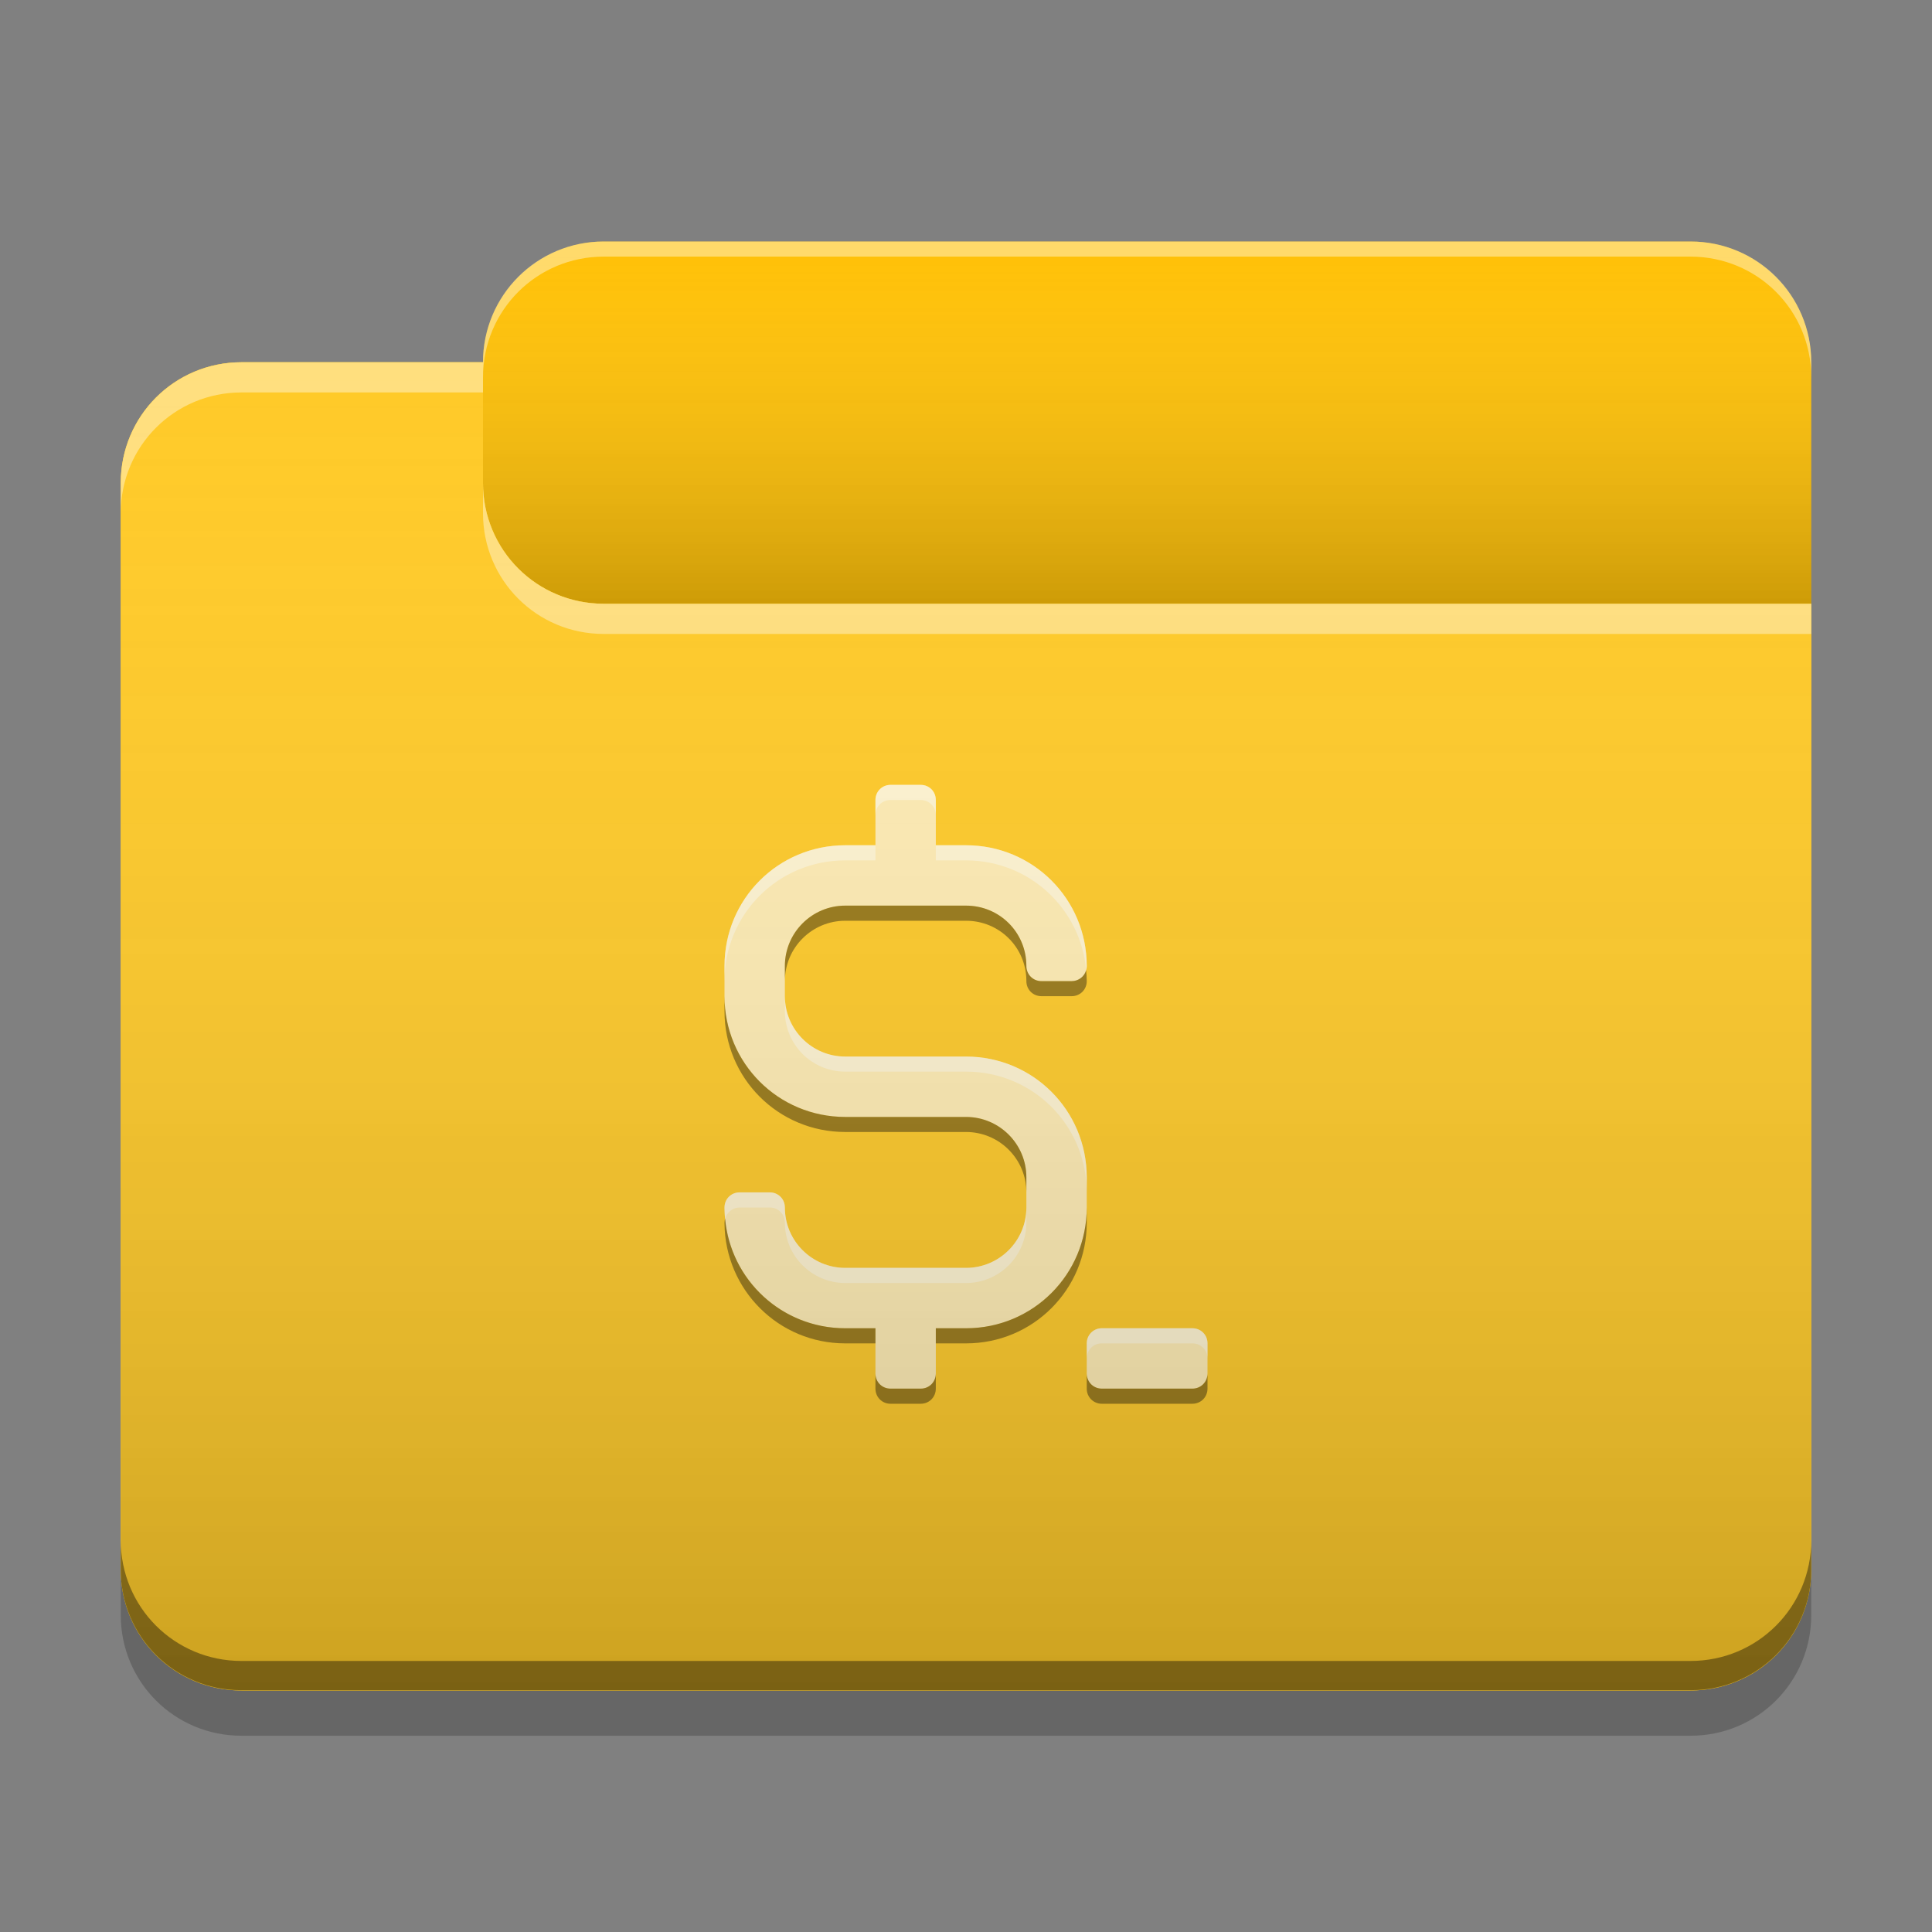 
<svg xmlns="http://www.w3.org/2000/svg" xmlns:xlink="http://www.w3.org/1999/xlink" width="24" height="24" viewBox="0 0 24 24" version="1.1">
<rect x="0" y="0" width="24" height="24" fill="#808080" stroke="none"/>
<defs>
<linearGradient id="linear0" gradientUnits="userSpaceOnUse" x1="10.054" y1="-209.708" x2="10.054" y2="-212.883" gradientTransform="matrix(1.417,0,0,1.417,0,304.724)">
<stop offset="0" style="stop-color:rgb(0%,0%,0%);stop-opacity:0.2;"/>
<stop offset="1" style="stop-color:rgb(100%,100%,100%);stop-opacity:0;"/>
</linearGradient>
<linearGradient id="linear1" gradientUnits="userSpaceOnUse" x1="8.996" y1="-200.183" x2="8.996" y2="-211.825" gradientTransform="matrix(1.417,0,0,1.417,0,304.724)">
<stop offset="0" style="stop-color:rgb(0%,0%,0%);stop-opacity:0.2;"/>
<stop offset="1" style="stop-color:rgb(100%,100%,100%);stop-opacity:0;"/>
</linearGradient>
</defs>
<g id="surface1">
<path style=" stroke:none;fill-rule:nonzero;fill:rgb(100%,75.686%,2.745%);fill-opacity:1;" d="M 7.5 3 L 21 3 C 21.828 3 22.5 3.672 22.5 4.5 L 22.5 9 C 22.5 9.828 21.828 10.5 21 10.5 L 7.5 10.5 C 6.672 10.5 6 9.828 6 9 L 6 4.5 C 6 3.672 6.672 3 7.5 3 Z M 7.5 3 "/>
<path style=" stroke:none;fill-rule:nonzero;fill:url(#linear0);" d="M 7.5 3 L 21 3 C 21.828 3 22.5 3.672 22.5 4.5 L 22.5 9 C 22.5 9.828 21.828 10.5 21 10.5 L 7.5 10.5 C 6.672 10.5 6 9.828 6 9 L 6 4.5 C 6 3.672 6.672 3 7.5 3 Z M 7.5 3 "/>
<path style=" stroke:none;fill-rule:nonzero;fill:rgb(100%,79.216%,15.686%);fill-opacity:1;" d="M 3 4.5 C 2.168 4.5 1.5 5.168 1.5 6 L 1.5 19.5 C 1.5 20.332 2.168 21 3 21 L 21 21 C 21.832 21 22.5 20.332 22.5 19.5 L 22.5 7.5 L 7.5 7.5 C 6.668 7.5 6 6.832 6 6 L 6 4.5 Z M 3 4.5 "/>
<path style=" stroke:none;fill-rule:nonzero;fill:rgb(100%,79.216%,15.686%);fill-opacity:1;" d="M 3 4.5 C 2.168 4.5 1.5 5.168 1.5 6 L 1.5 19.5 C 1.5 20.332 2.168 21 3 21 L 21 21 C 21.832 21 22.5 20.332 22.5 19.5 L 22.5 7.5 L 7.5 7.5 C 6.668 7.5 6 6.832 6 6 L 6 4.5 Z M 3 4.5 "/>
<path style=" stroke:none;fill-rule:nonzero;fill:rgb(0.392%,0.392%,0.392%);fill-opacity:0.4;" d="M 3 20.996 C 2.168 20.996 1.5 20.328 1.5 19.496 L 1.5 19.133 C 1.5 19.965 2.168 20.633 3 20.633 L 21 20.633 C 21.832 20.633 22.5 19.965 22.5 19.133 L 22.5 19.496 C 22.5 20.328 21.832 20.996 21 20.996 Z M 3 20.996 "/>
<path style=" stroke:none;fill-rule:nonzero;fill:rgb(0%,0%,0%);fill-opacity:0.2;" d="M 1.5 19.5 L 1.5 20.062 C 1.5 20.895 2.168 21.562 3 21.562 L 21 21.562 C 21.832 21.562 22.5 20.895 22.5 20.062 L 22.5 19.5 C 22.5 20.332 21.832 21 21 21 L 3 21 C 2.168 21 1.5 20.332 1.5 19.5 Z M 1.5 19.5 "/>
<path style=" stroke:none;fill-rule:nonzero;fill:rgb(100%,100%,100%);fill-opacity:0.4;" d="M 3 4.5 C 2.168 4.5 1.5 5.168 1.5 6 L 1.5 6.375 C 1.5 5.543 2.168 4.875 3 4.875 L 6 4.875 L 6 4.5 Z M 6 6 L 6 6.375 C 6 7.207 6.668 7.875 7.5 7.875 L 22.5 7.875 L 22.5 7.5 L 7.5 7.5 C 6.668 7.5 6 6.832 6 6 Z M 6 6 "/>
<path style=" stroke:none;fill-rule:nonzero;fill:rgb(100%,100%,100%);fill-opacity:0.4;" d="M 7.5 3 C 6.668 3 6 3.668 6 4.5 L 6 4.688 C 6 3.855 6.668 3.188 7.5 3.188 L 21 3.188 C 21.832 3.188 22.5 3.855 22.5 4.688 L 22.5 4.5 C 22.5 3.668 21.832 3 21 3 Z M 7.5 3 "/>
<path style=" stroke:none;fill-rule:nonzero;fill:rgb(100%,92.549%,70.196%);fill-opacity:1;" d="M 11.055 9.75 C 10.953 9.754 10.875 9.836 10.875 9.938 L 10.875 10.5 L 10.5 10.5 C 9.668 10.5 9 11.168 9 12 L 9 12.375 C 9 13.207 9.668 13.875 10.5 13.875 L 12 13.875 C 12.414 13.875 12.75 14.211 12.75 14.625 L 12.75 15 C 12.75 15.414 12.414 15.75 12 15.75 L 10.5 15.75 C 10.086 15.75 9.75 15.414 9.75 15 C 9.75 14.895 9.668 14.812 9.562 14.812 L 9.188 14.812 C 9.082 14.812 9 14.895 9 15 C 9 15.004 9 15.008 9 15.012 C 9.008 15.836 9.672 16.5 10.5 16.5 L 10.875 16.5 L 10.875 17.062 C 10.875 17.168 10.957 17.25 11.062 17.25 L 11.438 17.25 C 11.543 17.25 11.625 17.168 11.625 17.062 L 11.625 16.5 L 12 16.5 C 12.832 16.5 13.5 15.832 13.5 15 L 13.5 14.625 C 13.5 13.793 12.832 13.125 12 13.125 L 10.5 13.125 C 10.086 13.125 9.75 12.789 9.75 12.375 L 9.75 12 C 9.75 11.586 10.086 11.25 10.5 11.25 L 12 11.25 C 12.414 11.25 12.746 11.578 12.75 11.992 C 12.75 11.992 12.75 11.992 12.75 11.996 C 12.75 11.996 12.75 12 12.75 12 C 12.75 12.105 12.832 12.188 12.938 12.188 L 13.312 12.188 C 13.418 12.188 13.5 12.105 13.5 12 C 13.5 11.168 12.832 10.5 12 10.5 L 11.625 10.5 L 11.625 9.938 C 11.625 9.832 11.543 9.75 11.438 9.75 L 11.062 9.75 C 11.059 9.75 11.055 9.75 11.055 9.75 Z M 13.68 16.5 C 13.578 16.504 13.5 16.586 13.5 16.688 L 13.5 17.062 C 13.5 17.168 13.582 17.25 13.688 17.25 L 14.812 17.25 C 14.918 17.25 15 17.168 15 17.062 L 15 16.688 C 15 16.582 14.918 16.5 14.812 16.5 L 13.688 16.5 C 13.684 16.5 13.68 16.5 13.68 16.5 Z M 13.68 16.5 "/>
<path style=" stroke:none;fill-rule:nonzero;fill:rgb(100%,100%,100%);fill-opacity:0.4;" d="M 11.055 9.75 C 10.953 9.754 10.875 9.836 10.875 9.938 L 10.875 10.125 C 10.875 10.023 10.953 9.941 11.055 9.938 C 11.055 9.938 11.059 9.938 11.062 9.938 L 11.438 9.938 C 11.543 9.938 11.625 10.023 11.625 10.125 L 11.625 9.938 C 11.625 9.832 11.543 9.75 11.438 9.75 L 11.062 9.75 C 11.059 9.75 11.055 9.75 11.055 9.75 Z M 10.5 10.5 C 9.668 10.5 9 11.168 9 12 L 9 12.188 C 9 11.355 9.668 10.688 10.5 10.688 L 10.875 10.688 L 10.875 10.5 Z M 11.625 10.5 L 11.625 10.688 L 12 10.688 C 12.785 10.688 13.422 11.285 13.492 12.047 C 13.496 12.031 13.5 12.016 13.5 12 C 13.5 11.168 12.832 10.5 12 10.5 Z M 9.75 12.375 L 9.75 12.562 C 9.75 12.977 10.086 13.312 10.5 13.312 L 12 13.312 C 12.832 13.312 13.5 13.98 13.5 14.812 L 13.5 14.625 C 13.5 13.793 12.832 13.125 12 13.125 L 10.5 13.125 C 10.086 13.125 9.75 12.789 9.75 12.375 Z M 9.188 14.812 C 9.082 14.812 9 14.895 9 15 C 9 15.004 9 15.008 9 15.012 C 9 15.055 9.004 15.094 9.008 15.137 C 9.031 15.059 9.102 15 9.188 15 L 9.562 15 C 9.668 15 9.75 15.082 9.75 15.188 C 9.75 15.602 10.086 15.938 10.5 15.938 L 12 15.938 C 12.414 15.938 12.75 15.602 12.75 15.188 L 12.75 15 C 12.75 15.414 12.414 15.75 12 15.75 L 10.5 15.75 C 10.086 15.75 9.75 15.414 9.75 15 C 9.75 14.895 9.668 14.812 9.562 14.812 Z M 13.68 16.5 C 13.578 16.504 13.5 16.586 13.5 16.688 L 13.5 16.875 C 13.5 16.773 13.578 16.691 13.68 16.688 C 13.68 16.688 13.684 16.688 13.688 16.688 L 14.812 16.688 C 14.918 16.688 15 16.77 15 16.875 L 15 16.688 C 15 16.582 14.918 16.5 14.812 16.5 L 13.688 16.5 C 13.684 16.5 13.68 16.5 13.68 16.5 Z M 13.68 16.5 "/>
<path style=" stroke:none;fill-rule:nonzero;fill:rgb(0%,0%,0%);fill-opacity:0.4;" d="M 10.5 11.25 C 10.086 11.25 9.75 11.586 9.75 12 L 9.75 12.188 C 9.75 11.773 10.086 11.438 10.5 11.438 L 12 11.438 C 12.414 11.438 12.746 11.766 12.75 12.18 C 12.75 12.18 12.75 12.18 12.75 12.184 C 12.75 12.184 12.75 12.184 12.75 12.188 C 12.75 12.293 12.832 12.375 12.938 12.375 L 13.312 12.375 C 13.418 12.375 13.5 12.293 13.5 12.188 C 13.5 12.141 13.496 12.098 13.492 12.051 C 13.473 12.129 13.398 12.188 13.312 12.188 L 12.938 12.188 C 12.832 12.188 12.75 12.105 12.75 12 C 12.75 11.996 12.75 11.996 12.75 11.996 C 12.75 11.992 12.75 11.992 12.75 11.992 C 12.746 11.578 12.414 11.25 12 11.25 Z M 9 12.375 L 9 12.562 C 9 13.395 9.668 14.062 10.5 14.062 L 12 14.062 C 12.414 14.062 12.75 14.398 12.75 14.812 L 12.75 14.625 C 12.75 14.211 12.414 13.875 12 13.875 L 10.5 13.875 C 9.668 13.875 9 13.207 9 12.375 Z M 13.5 15 C 13.5 15.832 12.832 16.5 12 16.5 L 11.625 16.5 L 11.625 16.688 L 12 16.688 C 12.832 16.688 13.5 16.02 13.5 15.188 Z M 9.008 15.137 C 9.004 15.152 9 15.172 9 15.188 C 9 15.191 9 15.195 9 15.199 C 9.008 16.023 9.672 16.688 10.5 16.688 L 10.875 16.688 L 10.875 16.5 L 10.5 16.5 C 9.715 16.5 9.074 15.902 9.008 15.137 Z M 10.875 17.062 L 10.875 17.25 C 10.875 17.355 10.957 17.438 11.062 17.438 L 11.438 17.438 C 11.543 17.438 11.625 17.355 11.625 17.25 L 11.625 17.062 C 11.625 17.168 11.543 17.25 11.438 17.25 L 11.062 17.25 C 10.957 17.25 10.875 17.168 10.875 17.062 Z M 13.5 17.062 L 13.5 17.25 C 13.5 17.355 13.582 17.438 13.688 17.438 L 14.812 17.438 C 14.918 17.438 15 17.355 15 17.25 L 15 17.062 C 15 17.168 14.918 17.25 14.812 17.25 L 13.688 17.25 C 13.582 17.25 13.5 17.168 13.5 17.062 Z M 13.5 17.062 "/>
<path style=" stroke:none;fill-rule:nonzero;fill:url(#linear1);" d="M 3 4.5 C 2.168 4.5 1.5 5.168 1.5 6 L 1.5 19.5 C 1.5 20.332 2.168 21 3 21 L 21 21 C 21.832 21 22.5 20.332 22.5 19.5 L 22.5 7.5 L 7.5 7.5 C 6.668 7.5 6 6.832 6 6 L 6 4.5 Z M 3 4.5 "/>
</g>
</svg>
